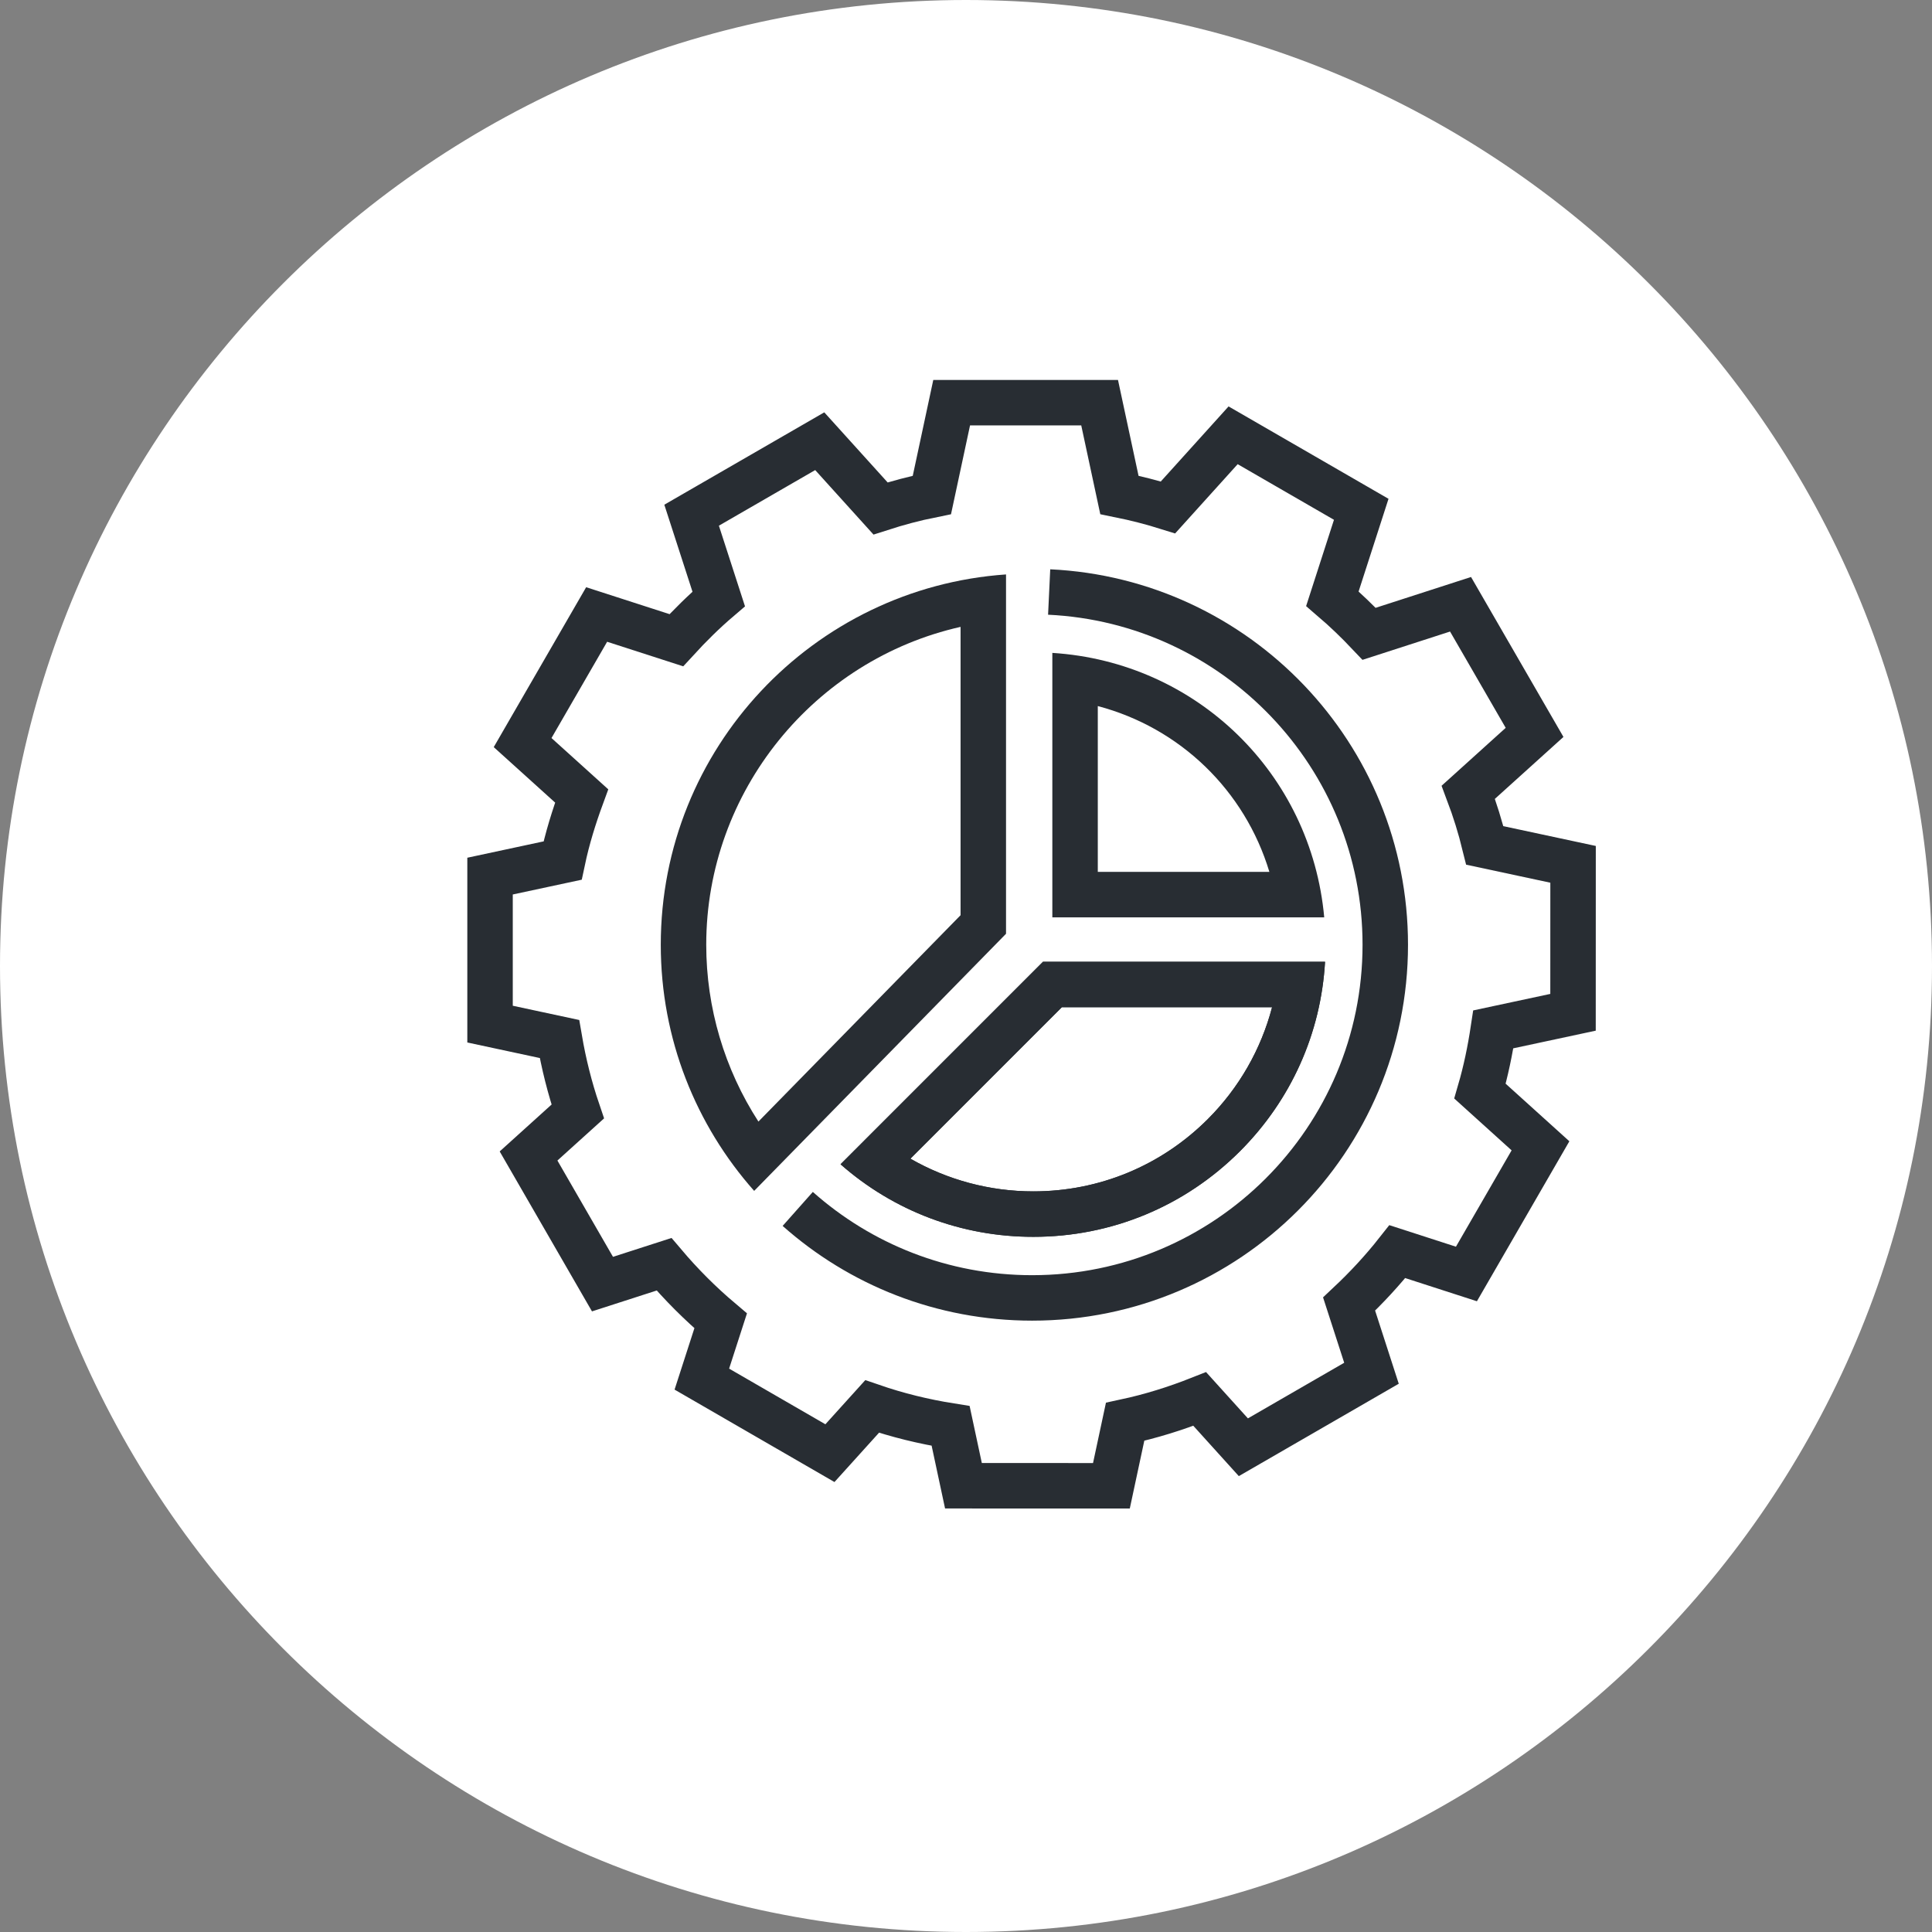 <?xml version="1.0" encoding="utf-8"?>
<!-- Generator: Adobe Illustrator 16.0.0, SVG Export Plug-In . SVG Version: 6.00 Build 0)  -->
<!DOCTYPE svg PUBLIC "-//W3C//DTD SVG 1.1//EN" "http://www.w3.org/Graphics/SVG/1.1/DTD/svg11.dtd">
<svg version="1.1" xmlns="http://www.w3.org/2000/svg" xmlns:xlink="http://www.w3.org/1999/xlink" x="0px" y="0px" width="170px"
	 height="170px" viewBox="0 0 170 170" enable-background="new 0 0 170 170" xml:space="preserve">
<rect x="0" y="0" width="170" height="170" fill="#808080" stroke="none"/>
<g id="Background">
</g>
<g id="Circle">
	<g>
		<path fill="#FFFFFF" d="M85,170c-46.869,0-85-38.131-85-85S38.131,0,85,0s85,38.131,85,85S131.869,170,85,170z"/>
	</g>
</g>
<g id="TEXT">
</g>
<g id="Icons">
	<g>
		<path fill="none" stroke="#282D33" stroke-width="4" d="M138.413,89.073l0.004-13.019l-7.768-1.664
			c-0.391-1.598-0.877-3.157-1.451-4.678l5.832-5.268l-6.514-11.274l-8.045,2.6c-1.025-1.084-2.1-2.119-3.232-3.088l2.539-7.868
			l-11.273-6.512l-5.73,6.346c-1.396-0.438-2.824-0.805-4.277-1.1l-1.74-8.115h-13.02l-1.738,8.116
			c-1.539,0.309-3.045,0.714-4.521,1.19l-5.348-5.916l-11.275,6.51l2.385,7.369c-1.322,1.128-2.557,2.352-3.729,3.632l-7.012-2.264
			l-6.514,11.271l5.195,4.693c-0.678,1.846-1.264,3.731-1.678,5.688L43.12,77.09v13.023l6.107,1.31
			c0.375,2.19,0.91,4.32,1.611,6.381l-4.33,3.913l6.506,11.274l5.416-1.747c1.52,1.795,3.186,3.462,4.982,4.979l-1.656,5.128
			l11.271,6.515l3.711-4.108c2.225,0.766,4.533,1.333,6.91,1.711l1.127,5.265l13.02,0.002l1.205-5.63
			c2.268-0.487,4.453-1.171,6.566-2.008l3.84,4.248l11.273-6.511l-1.969-6.089c1.527-1.435,2.947-2.966,4.244-4.612l6.08,1.966
			l6.516-11.277l-5.322-4.81c0.514-1.765,0.891-3.584,1.17-5.437L138.413,89.073z"/>
		<g>
			<path fill="#282D33" d="M111.932,88.627c-0.967,3.694-2.904,7.094-5.653,9.844c-4.102,4.102-9.557,6.36-15.357,6.36
				c-3.827,0-7.55-1.004-10.813-2.877l13.325-13.327H111.932 M116.593,84.627H91.776L73.96,102.446
				c4.693,4.129,10.654,6.385,16.961,6.385c6.869,0,13.328-2.675,18.186-7.532C113.606,96.798,116.231,90.93,116.593,84.627
				L116.593,84.627z"/>
		</g>
		<g>
			<path fill="#282D33" d="M96.597,62.128c7.243,1.914,12.939,7.425,15.098,14.591H96.597V62.128 M92.597,57.449v23.27h23.924
				C115.372,68.062,105.286,58.248,92.597,57.449L92.597,57.449z"/>
		</g>
		<g>
			<path fill="#282D33" d="M111.932,88.627c-0.967,3.694-2.904,7.094-5.653,9.844c-4.102,4.102-9.557,6.36-15.357,6.36
				c-3.827,0-7.55-1.004-10.813-2.877l13.325-13.327H111.932 M116.593,84.627H91.776L73.96,102.446
				c4.693,4.129,10.654,6.385,16.961,6.385c6.869,0,13.328-2.675,18.186-7.532C113.606,96.798,116.231,90.93,116.593,84.627
				L116.593,84.627z"/>
		</g>
		<path fill="none" stroke="#282D33" stroke-width="4" d="M92.317,52.092c16.467,0.781,29.576,14.38,29.576,31.039
			c0,17.163-13.912,31.075-31.074,31.075c-7.916,0-15.139-2.959-20.625-7.831"/>
		<g>
			<path fill="#282D33" d="M84.522,55.16v25.371L66.735,98.689c-2.982-4.611-4.592-10.004-4.592-15.559
				C62.144,69.6,71.679,58.051,84.522,55.16 M88.522,50.545c-16.973,1.18-30.379,15.313-30.379,32.586
				c0,8.311,3.107,15.892,8.217,21.657l22.162-22.624V50.545L88.522,50.545z"/>
		</g>
	</g>
</g>
</svg>
